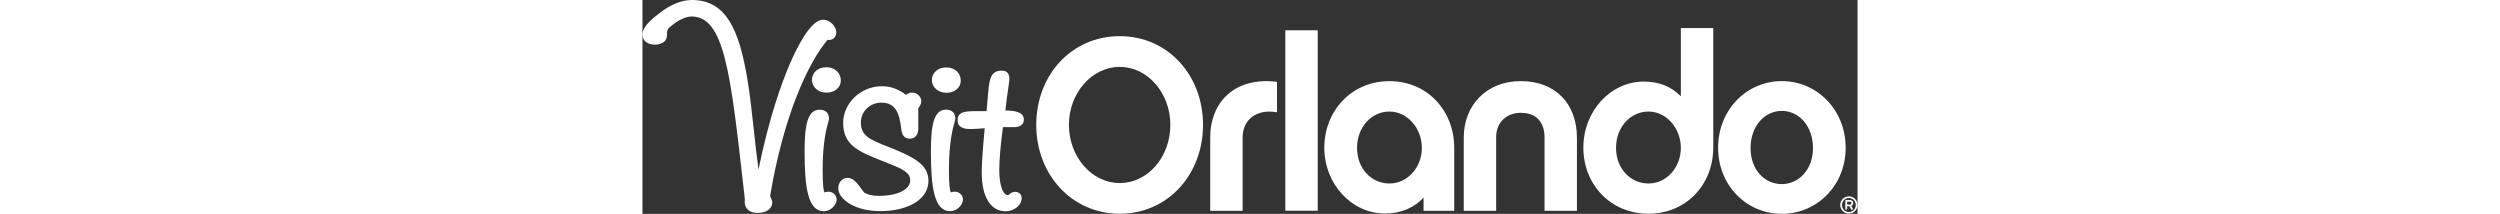 <?xml version="1.0" encoding="UTF-8"?> <svg xmlns="http://www.w3.org/2000/svg" width="459" viewBox="0 0 223.09 39.26"><rect x="0" y="0" width="223.09" height="39.26" fill="#333333" stroke="none"/><g><g><path d="m23.44,35.97c2.5-14.92,7.06-24.55,10.54-28.65.94.14,1.61-.48,1.61-1.39,0-1.04-1.13-2.31-2.44-2.31-2.24,0-4.76,5.04-6.06,8.04-1.58,3.65-3.83,9.93-5.79,19.48-.33-2.46-.59-4.85-.84-7.18-.37-3.43-.73-6.68-1.25-9.76C17.74,5.68,15.46,0,9.08,0c-1.87,0-3.96.84-5.88,2.37C.39,4.39-.58,6.07.33,7.37c.35.51,1.1.83,1.96.83.5,0,.97-.11,1.36-.32.85-.45.85-1.15.86-1.66,0-.51,0-.88.62-1.32l.19-.16c1.33-1.1,2.65-1.71,3.72-1.71,5.97,0,7.14,10.38,9.48,31.07l.28,2.49c-.03.18-.03.34-.03.46,0,1.26.9,2.04,2.35,2.04,2,0,2.72-1.05,2.72-1.95,0-.22-.08-.39-.17-.59-.07-.15-.15-.33-.22-.58Z" fill="#fff"></path><path d="m31.12,14.7c0,1.29,1.17,2.31,2.67,2.31s2.63-.95,2.63-2.22c0-1.44-1.1-2.44-2.67-2.44s-2.63.99-2.63,2.35Z" fill="#fff"></path><path d="m34.22,35.19c-.28,0-.52.06-.71.11-.02,0-.05.01-.08.02-.16-.21-.35-1.14-.35-4.19,0-5.08.75-7.7,1.03-8.69.09-.33.14-.49.14-.67,0-1.02-.64-1.63-1.72-1.63-2.29,0-2.76,3.06-2.76,7.65,0,6.6.6,10.99,3.53,10.99,1.27,0,2.35-1.17,2.35-2.13,0-.79-.66-1.45-1.45-1.45Z" fill="#fff"></path><path d="m45.91,27.28h0c-.31-.13-.62-.25-.91-.37-3.16-1.25-4.9-1.94-4.9-4.4,0-2.05,1.65-3.66,3.75-3.66,1.82,0,2.82.86,3.33,2.87.17.65.24,1.2.29,1.65.1.88.24,2.09,1.68,2.09.25,0,1.49-.09,1.49-1.9v-3.48c0-.05,0-.12.02-.21v-.05c.25-.28.53-.69.53-1.28,0-.73-.71-1.54-1.72-1.54-.49,0-.82.19-1.07.43-1.39-1.08-2.84-1.6-4.45-1.6-3.85,0-7.1,3.09-7.1,6.74,0,4.13,2.86,5.26,7.19,6.98l.86.34c3.03,1.19,4.26,1.82,4.26,3.22,0,1.7-2.33,2.85-5.79,2.85-1.12,0-2-.2-2.68-.62l-.34-.46c-.98-1.34-1.63-2.23-2.73-2.23-.81,0-1.67.73-1.67,1.9,0,2.03,3.07,4.21,7.65,4.21,5.33,0,8.91-2.24,8.91-5.57,0-2.97-2.73-4.33-6.59-5.92Z" fill="#fff"></path><path d="m55.82,17.04c1.5,0,2.62-.95,2.62-2.22,0-1.44-1.1-2.44-2.67-2.44s-2.63.99-2.63,2.35c0,1.29,1.17,2.31,2.67,2.31Z" fill="#fff"></path><path d="m57.4,35.18c-.27,0-.52.06-.71.11-.02,0-.05.01-.07.02-.16-.22-.35-1.14-.35-4.19,0-5.09.75-7.7,1.03-8.69.09-.33.14-.49.14-.67,0-1.02-.64-1.63-1.72-1.63-2.29,0-2.76,3.06-2.76,7.65,0,6.6.6,10.99,3.53,10.99,1.27,0,2.35-1.17,2.35-2.13,0-.79-.66-1.45-1.45-1.45Z" fill="#fff"></path><path d="m68.35,35.24c-.52,0-.85.3-1.02.45-.14.13-.15.13-.24.13-.93,0-1.58-1.9-1.58-4.61,0-1.41.18-4.21.67-7.87h2.09c1.68,0,1.76-1.13,1.76-1.36,0-1.51-1.81-1.65-3.4-1.7.2-1.8.4-3.19.54-4.16.12-.84.19-1.3.19-1.56,0-.47,0-1.59-1.4-1.59-2.17,0-2.31,1.76-2.57,5-.06.72-.12,1.52-.21,2.43-.54,0-1.02,0-1.43,0-2.35,0-3.89,0-3.89,1.7,0,1.59,1.81,1.59,2.4,1.59.77,0,1.74-.07,2.58-.15-.47,4.87-.55,7.19-.55,8.15,0,4.45,1.64,7.1,4.39,7.1,1.57,0,2.94-1.12,2.94-2.4,0-.72-.5-1.18-1.27-1.18Z" fill="#fff"></path></g><g><path d="m102.92,22.92c0,9.11-6.45,16.32-15.29,16.32s-15.33-7.21-15.33-16.32,6.45-16.28,15.33-16.28,15.29,7.21,15.29,16.28Zm-6,0c0-5.82-4.15-10.64-9.29-10.64s-9.33,4.82-9.33,10.64,4.15,10.69,9.33,10.69,9.29-4.82,9.29-10.69Z" fill="#fff"></path><path d="m116.5,20.62c-3.79-.68-6.31,1.35-6.31,4.64v13.44h-5.95v-13.44c0-6.58,4.55-11.18,12.26-10.24v5.59Z" fill="#fff"></path><rect x="118.03" y="5.56" width="5.95" height="33.13" fill="#fff"></rect><path d="m149.05,38.7h-5.64v-2.43c-1.76,1.94-4.28,2.93-7.08,2.93-6.13,0-11.14-5.41-11.14-12.08s4.91-12.22,11.95-12.22,11.9,5.5,11.9,12.22v11.59Zm-11.9-18.22c-3.29,0-5.95,2.84-5.95,6.67s2.66,6.54,5.95,6.54,5.95-2.93,5.95-6.54-2.66-6.67-5.95-6.67Z" fill="#fff"></path><path d="m161.24,14.89c6.49,0,10.33,4.28,10.33,10.37v13.44h-5.95v-13.57c0-1.31-.45-4.42-4.37-4.42-2.62,0-4.51,1.8-4.51,4.42v13.57h-5.95v-13.44c0-5.91,4.15-10.37,10.46-10.37Z" fill="#fff"></path><path d="m196.6,27.11c0,6.72-4.91,12.13-11.9,12.13s-11.95-5.41-11.95-12.13,5-12.13,11.09-12.13c2.75,0,5.01.86,6.81,2.71V5.15h5.95v21.96Zm-11.9-6.63c-3.29,0-5.95,2.84-5.95,6.67s2.66,6.54,5.95,6.54,5.95-2.93,5.95-6.54-2.66-6.67-5.95-6.67Z" fill="#fff"></path><g><path d="m220.91,27.12c0,6.95-5.28,12.14-11.73,12.14s-11.69-5.19-11.69-12.14,5.23-12.23,11.69-12.23,11.73,5.28,11.73,12.23Zm-6,.05c0-4.02-2.57-6.81-5.73-6.81s-5.73,2.8-5.73,6.81,2.57,6.63,5.73,6.63,5.73-2.71,5.73-6.63Z" fill="#fff"></path><path d="m221.5,39.22c-.88,0-1.59-.71-1.59-1.59s.71-1.58,1.59-1.58,1.59.71,1.59,1.58-.71,1.59-1.59,1.59Zm0-2.87c-.7,0-1.27.58-1.27,1.29s.57,1.29,1.27,1.29,1.27-.58,1.27-1.29-.57-1.29-1.27-1.29Zm.8,2.12h-.38l-.32-.61h-.42v.6h-.33v-1.74h.84c.37,0,.6.22.6.57,0,.25-.14.45-.36.53l.37.65Zm-.6-.91c.14,0,.27-.07.27-.27s-.11-.27-.27-.27h-.51v.53h.51Z" fill="#fff"></path></g></g></g></svg> 